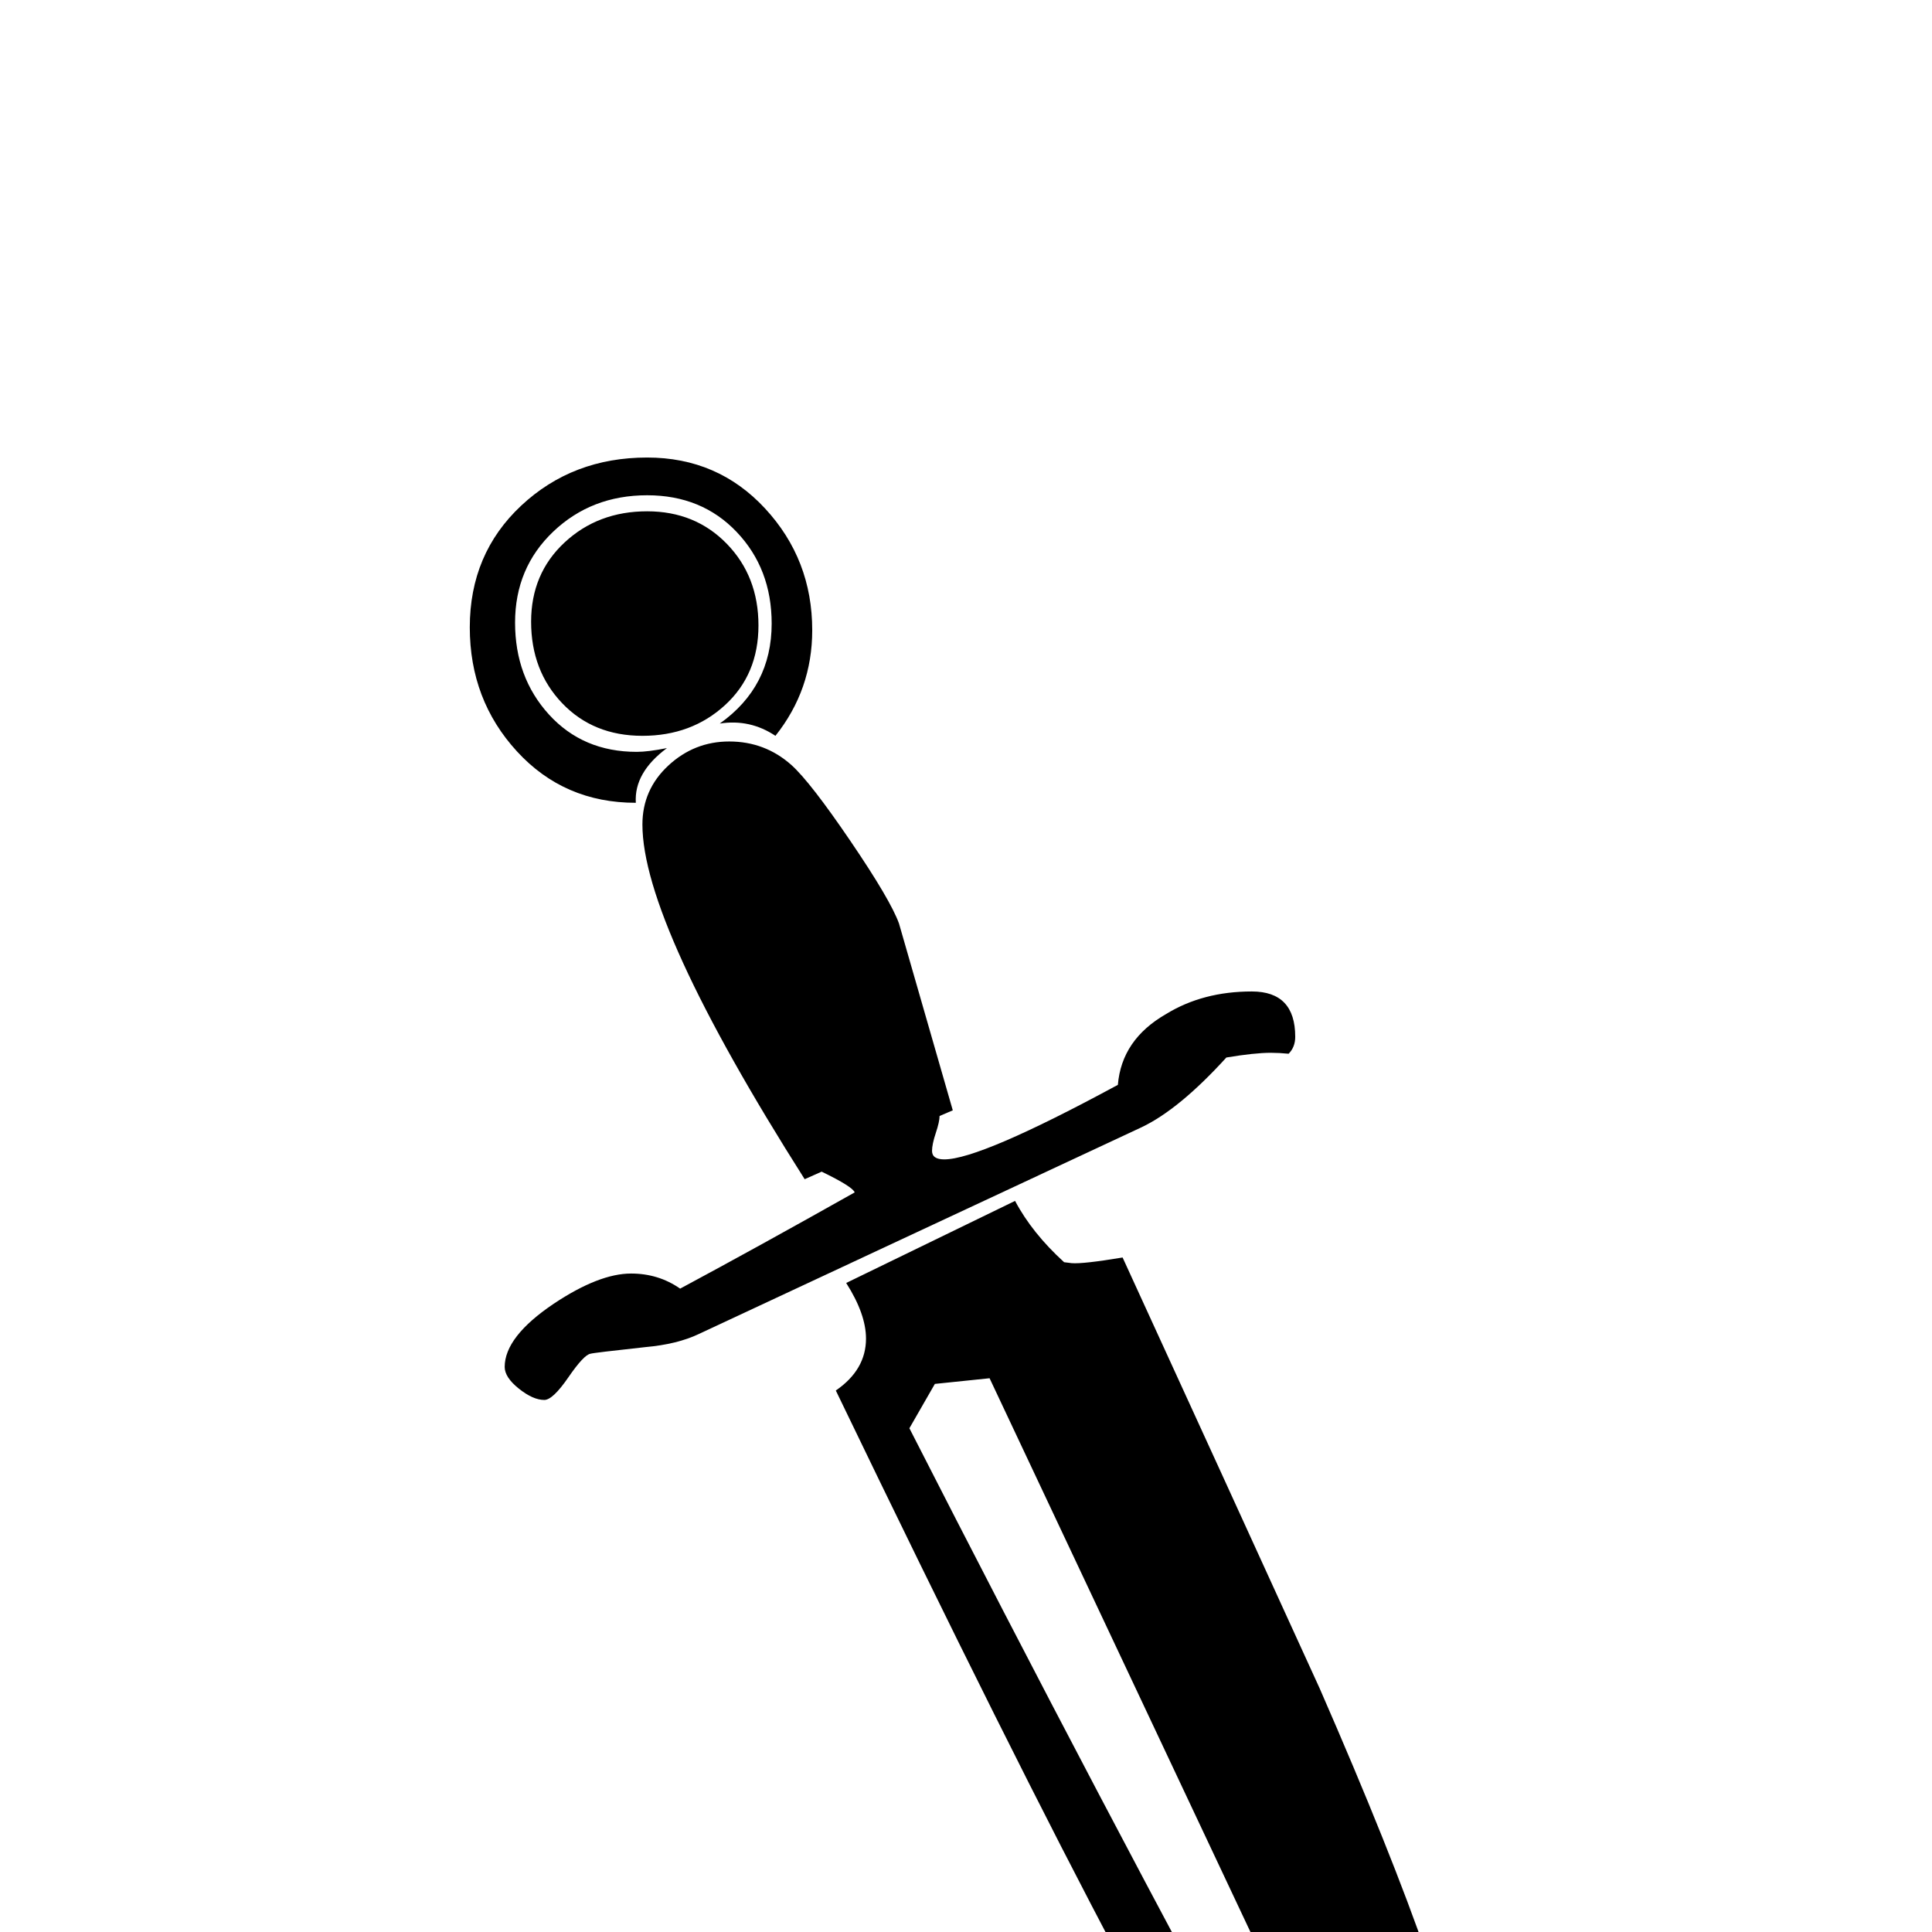 <?xml version="1.0" standalone="no"?>
<!DOCTYPE svg PUBLIC "-//W3C//DTD SVG 1.1//EN" "http://www.w3.org/Graphics/SVG/1.1/DTD/svg11.dtd" >
<svg viewBox="0 -442 2048 2048">
  <g transform="matrix(1 0 0 -1 0 1606)">
   <path fill="currentColor"
d="M804 1385q0 -52 -35.5 -84.5t-87.5 -32.5t-85 34.5t-33 86.5q0 51 35.5 84t87.5 33q51 0 84.5 -34.5t33.5 -86.5zM861 1380q0 -63 -39 -112q-27 18 -59 13q55 39 55 106q0 58 -37 97t-95 39q-59 0 -99.5 -38.5t-40.5 -96.5t36 -97.5t93 -39.5q12 0 32 4q-35 -26 -33 -58
q-76 0 -126 54.5t-50 131.5q0 78 54.5 129t133.5 51q75 0 125 -54t50 -129zM1373 949q0 -11 -7 -18q-10 1 -19 1q-17 0 -47 -5q-50 -55 -90 -74l-469 -219q-23 -11 -57 -14q-55 -6 -58 -7q-7 -1 -23.5 -25t-25.5 -24q-12 0 -27 12t-15 23q0 32 52 67q48 32 82 32
q29 0 52 -16q82 44 185 102q-2 6 -35 22l-18 -8q-172 271 -172 376q0 37 27.5 62.5t64.5 25.5q38 0 66 -25q20 -18 62.5 -80.5t51.5 -87.5l57 -198l-14 -6q0 -6 -4 -18t-4 -19q0 -9 13 -9q38 0 184 79q4 48 51 75q39 24 91 24q46 0 46 -48zM1551 -183q0 -76 -36 -210
q-121 64 -178 118q-77 73 -451 849q32 22 32 55q0 26 -21 59l179 87q18 -34 52 -65l8 -1q12 -1 54 6q105 -229 209 -457q152 -348 152 -441zM1489 -347l-440 934l-58 -6l-27 -47q201 -394 398 -757q45 -38 127 -124z" />
  </g>

</svg>
